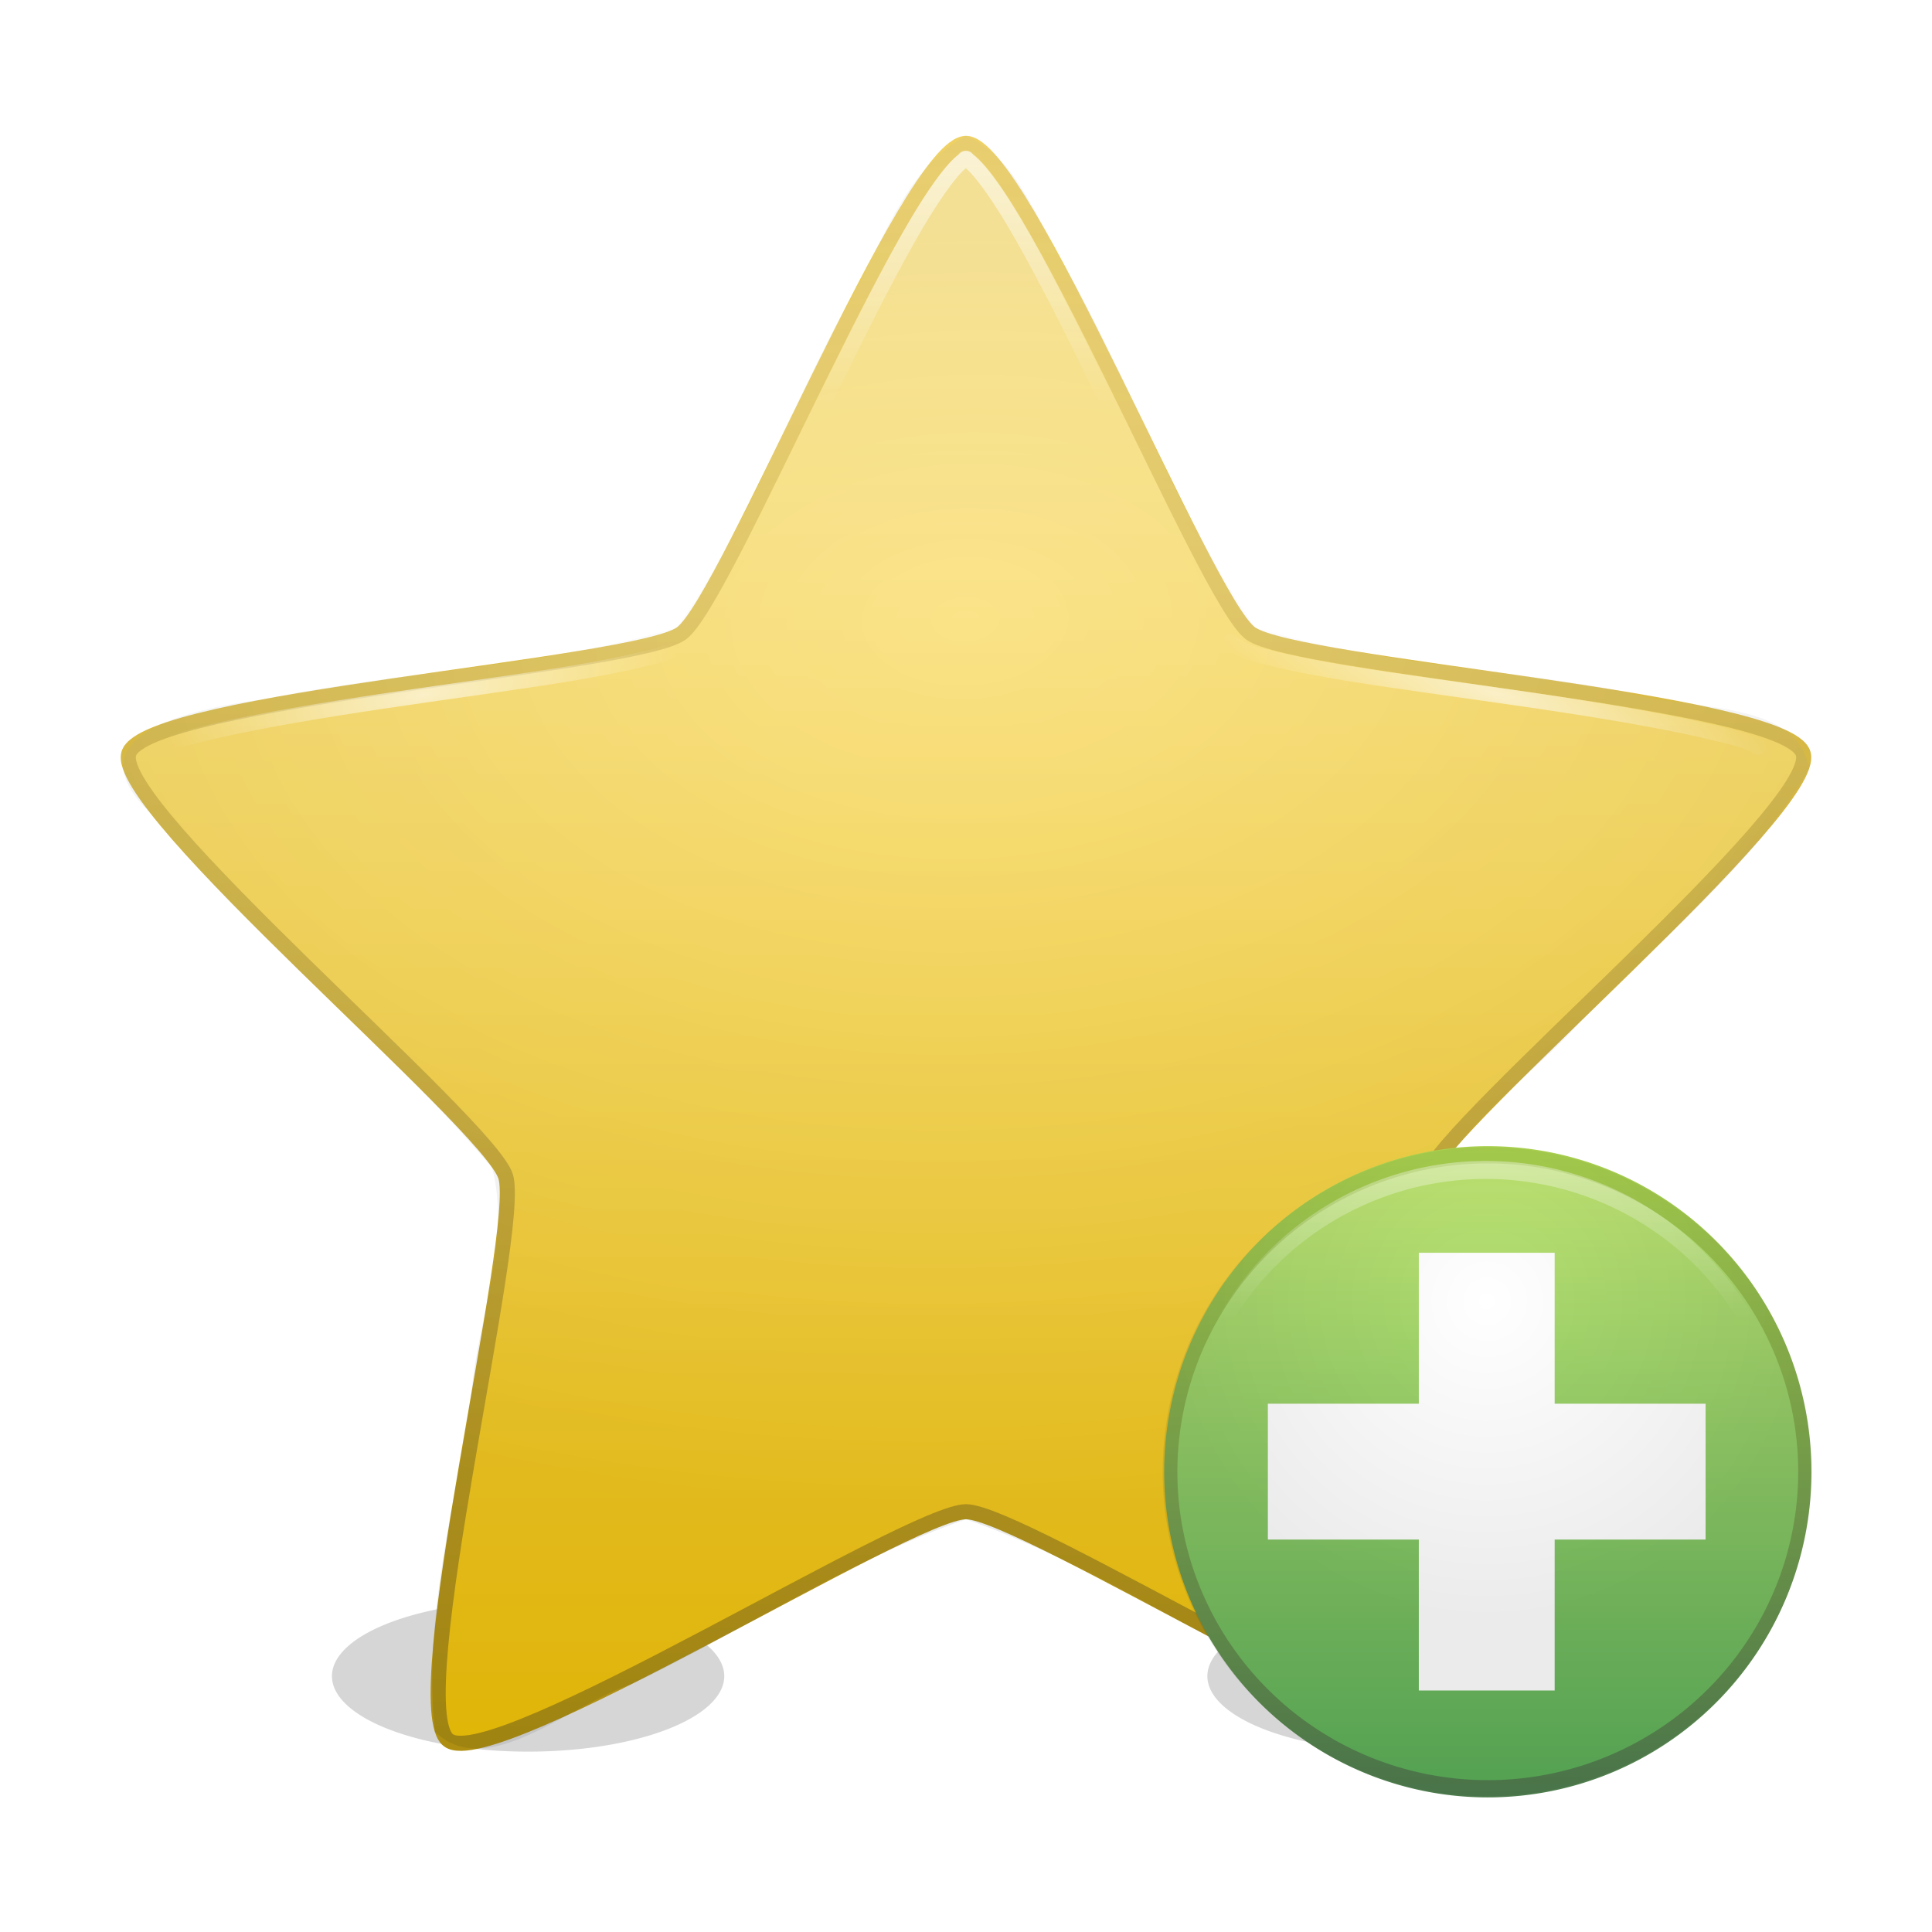 <?xml version="1.0" encoding="UTF-8" standalone="no"?>
<!-- Created with Inkscape (http://www.inkscape.org/) -->

<svg
   xmlns:svg="http://www.w3.org/2000/svg"
   xmlns="http://www.w3.org/2000/svg"
   xmlns:xlink="http://www.w3.org/1999/xlink"
   version="1.0"
   width="128"
   height="128"
   id="svg11300"
   style="display:inline;enable-background:new">
  <title
     id="title2897">Candy Icon Theme</title>
  <defs
     id="defs3">
    <linearGradient
       id="linearGradient3665">
      <stop
         id="stop3667"
         style="stop-color:#abd24e;stop-opacity:1"
         offset="0" />
      <stop
         id="stop3669"
         style="stop-color:#4d7b4f;stop-opacity:1"
         offset="1" />
    </linearGradient>
    <linearGradient
       id="linearGradient3657">
      <stop
         id="stop3659"
         style="stop-color:#c5e774;stop-opacity:1"
         offset="0" />
      <stop
         id="stop3661"
         style="stop-color:#56ad58;stop-opacity:1"
         offset="1" />
    </linearGradient>
    <linearGradient
       id="linearGradient3703">
      <stop
         id="stop3705"
         style="stop-color:#ffffff;stop-opacity:1"
         offset="0" />
      <stop
         id="stop3707"
         style="stop-color:#ffffff;stop-opacity:0"
         offset="1" />
    </linearGradient>
    <linearGradient
       id="linearGradient3693">
      <stop
         id="stop3695"
         style="stop-color:#000000;stop-opacity:0"
         offset="0" />
      <stop
         id="stop3697"
         style="stop-color:#000000;stop-opacity:1"
         offset="1" />
    </linearGradient>
    <linearGradient
       id="linearGradient3672">
      <stop
         id="stop3674"
         style="stop-color:#ad8e11;stop-opacity:1"
         offset="0" />
      <stop
         id="stop3676"
         style="stop-color:#f0d264;stop-opacity:1"
         offset="1" />
    </linearGradient>
    <linearGradient
       id="linearGradient3656">
      <stop
         id="stop3658"
         style="stop-color:#f3c407;stop-opacity:1"
         offset="0" />
      <stop
         id="stop3660"
         style="stop-color:#fce694;stop-opacity:1"
         offset="1" />
    </linearGradient>
    <linearGradient
       x1="67"
       y1="14.03"
       x2="67"
       y2="31.025"
       id="linearGradient3839"
       xlink:href="#linearGradient3703"
       gradientUnits="userSpaceOnUse" />
    <linearGradient
       x1="170.5"
       y1="35.567"
       x2="170.5"
       y2="49.433"
       id="linearGradient3841"
       xlink:href="#linearGradient3657"
       gradientUnits="userSpaceOnUse" />
    <linearGradient
       x1="171.633"
       y1="35.567"
       x2="171.633"
       y2="49.433"
       id="linearGradient3843"
       xlink:href="#linearGradient3665"
       gradientUnits="userSpaceOnUse" />
    <radialGradient
       cx="171.356"
       cy="36.924"
       r="3.644"
       fx="171.356"
       fy="36.924"
       id="radialGradient3845"
       xlink:href="#linearGradient3693"
       gradientUnits="userSpaceOnUse"
       gradientTransform="matrix(1,0,0,0.864,0,5.3)" />
    <linearGradient
       x1="170.139"
       y1="37.396"
       x2="170.139"
       y2="39.217"
       id="linearGradient3851"
       xlink:href="#linearGradient3703"
       gradientUnits="userSpaceOnUse" />
    <filter
       x="-0.434"
       y="-1.488"
       width="1.868"
       height="3.976"
       color-interpolation-filters="sRGB"
       id="filter4089">
      <feGaussianBlur
         id="feGaussianBlur4091"
         stdDeviation="4.341" />
    </filter>
    <radialGradient
       cx="144.343"
       cy="22.039"
       r="7.341"
       fx="144.343"
       fy="22.039"
       id="radialGradient2994"
       xlink:href="#linearGradient3703"
       gradientUnits="userSpaceOnUse"
       gradientTransform="matrix(2.319,-0.369,0.099,0.645,-305.886,89.078)" />
    <radialGradient
       cx="171.657"
       cy="22.055"
       r="7.341"
       fx="171.657"
       fy="22.055"
       id="radialGradient2997"
       xlink:href="#linearGradient3703"
       gradientUnits="userSpaceOnUse"
       gradientTransform="matrix(2.558,0.683,-0.165,0.629,-333.386,-81.167)" />
    <radialGradient
       cx="66.982"
       cy="44.047"
       r="55.834"
       fx="66.982"
       fy="44.047"
       id="radialGradient3000"
       xlink:href="#linearGradient3703"
       gradientUnits="userSpaceOnUse"
       gradientTransform="matrix(1.665,-0.055,0.035,1.075,-46.111,1.351)" />
    <radialGradient
       cx="66.982"
       cy="44.047"
       r="55.834"
       fx="66.982"
       fy="44.047"
       id="radialGradient3003"
       xlink:href="#linearGradient3693"
       gradientUnits="userSpaceOnUse"
       gradientTransform="matrix(1.665,-0.055,0.035,1.075,-46.111,1.351)" />
    <linearGradient
       x1="158"
       y1="49"
       x2="158"
       y2="7"
       id="linearGradient3006"
       xlink:href="#linearGradient3656"
       gradientUnits="userSpaceOnUse"
       gradientTransform="matrix(2.581,0,0,2.585,-340.787,-5.877)" />
    <linearGradient
       x1="160"
       y1="49"
       x2="160"
       y2="7"
       id="linearGradient3008"
       xlink:href="#linearGradient3672"
       gradientUnits="userSpaceOnUse"
       gradientTransform="matrix(2.581,0,0,2.585,-340.787,-5.877)" />
  </defs>
  <g
     transform="translate(-3,-4)"
     id="layer1"
     style="display:inline">
    <g
       id="layer6"
       style="display:none" />
    <path
       d="m 49,116.5 a 12,3.5 0 1 1 -24,0 12,3.5 0 1 1 24,0 z"
       transform="matrix(1.083,0,0,1.429,55.917,-51.429)"
       id="path4093"
       style="opacity:0.4;fill:#000000;fill-opacity:1;stroke:none;filter:url(#filter4089)" />
    <path
       d="m 49,116.5 a 12,3.5 0 1 1 -24,0 12,3.5 0 1 1 24,0 z"
       transform="matrix(1.083,0,0,1.429,-2.083,-51.429)"
       id="path4087"
       style="opacity:0.4;fill:#000000;fill-opacity:1;stroke:none;filter:url(#filter4089)" />
    <g
       id="g3870" />
    <g
       transform="translate(0,-1)"
       id="g3850" />
    <g
       id="g4078" />
    <g
       id="g4072" />
    <g
       id="g3782">
      <path
         d="m 67,13.5 c 3.746,0 15.822,30.255 18.852,32.463 3.03,2.208 35.451,4.378 36.609,7.951 1.157,3.573 -23.8,24.441 -24.957,28.014 -1.157,3.573 6.804,35.169 3.773,37.377 -3.03,2.208 -30.531,-15.149 -34.277,-15.149 -3.746,0 -31.246,17.358 -34.277,15.149 -3.03,-2.208 4.931,-33.804 3.773,-37.377 C 35.339,78.356 10.382,57.487 11.539,53.914 12.697,50.341 45.117,48.171 48.148,45.963 51.178,43.755 63.254,13.5 67,13.5 z"
         id="path3112"
         style="fill:url(#linearGradient3006);fill-opacity:1;fill-rule:nonzero;stroke:url(#linearGradient3008);stroke-width:1;stroke-linecap:butt;stroke-linejoin:round;stroke-miterlimit:4;stroke-opacity:1;stroke-dasharray:none;stroke-dashoffset:0;marker:none;visibility:visible;display:inline;overflow:visible" />
      <path
         d="m 67,13 c -4.384,2.343 -5.798,8.005 -8.341,12.053 -3.678,6.787 -6.321,14.214 -10.815,20.509 -8.849,2.664 -18.255,2.872 -27.295,4.756 -4.017,0.505 -13.191,2.137 -7.629,7.504 6.9,8.466 15.657,15.203 22.684,23.543 1.26,4.771 -0.912,9.962 -1.363,14.844 -1.035,7.45 -3.244,14.96 -2.428,22.51 3.467,3.414 9.098,-1.916 13.008,-3.13 7.435,-3.54 14.386,-8.245 22.18,-10.933 8.029,2.792 15.191,7.651 22.869,11.28 3.618,1.07 10.18,6.924 12.476,2.106 0.305,-11.855 -3.693,-23.339 -4.446,-35.124 1.739,-4.619 6.58,-7.525 9.79,-11.225 5.195,-5.418 11.383,-10.18 15.154,-16.756 -0.752,-4.808 -8.492,-3.777 -12.354,-5.139 C 102.41,48.248 94.025,48.013 86.156,45.562 81.14,38.367 78.182,29.934 73.909,22.282 71.876,19.154 70.61,14.544 67,13 z"
         id="path3005"
         style="font-size:medium;font-style:normal;font-variant:normal;font-weight:normal;font-stretch:normal;text-indent:0;text-align:start;text-decoration:none;line-height:normal;letter-spacing:normal;word-spacing:normal;text-transform:none;direction:ltr;block-progression:tb;writing-mode:lr-tb;text-anchor:start;opacity:0.08;color:#000000;fill:url(#radialGradient3003);fill-opacity:1;fill-rule:nonzero;stroke:none;stroke-width:1;marker:none;visibility:visible;display:inline;overflow:visible;enable-background:accumulate;font-family:Andale Mono;-inkscape-font-specification:Andale Mono" />
      <path
         d="m 67,13 c -4.384,2.343 -5.798,8.005 -8.341,12.053 -3.678,6.787 -6.321,14.214 -10.815,20.509 -8.849,2.664 -18.255,2.872 -27.295,4.756 -4.017,0.505 -13.191,2.137 -7.629,7.504 6.9,8.466 15.657,15.203 22.684,23.543 1.26,4.771 -0.912,9.962 -1.363,14.844 -1.035,7.45 -3.244,14.96 -2.428,22.51 3.467,3.414 9.098,-1.916 13.008,-3.13 7.435,-3.54 14.386,-8.245 22.18,-10.933 8.029,2.792 15.191,7.651 22.869,11.28 3.618,1.07 10.18,6.924 12.476,2.106 0.305,-11.855 -3.693,-23.339 -4.446,-35.124 1.739,-4.619 6.58,-7.525 9.79,-11.225 5.195,-5.418 11.383,-10.18 15.154,-16.756 -0.752,-4.808 -8.492,-3.777 -12.354,-5.139 C 102.41,48.248 94.025,48.013 86.156,45.562 81.14,38.367 78.182,29.934 73.909,22.282 71.876,19.154 70.61,14.544 67,13 z"
         id="path3790"
         style="font-size:medium;font-style:normal;font-variant:normal;font-weight:normal;font-stretch:normal;text-indent:0;text-align:start;text-decoration:none;line-height:normal;letter-spacing:normal;word-spacing:normal;text-transform:none;direction:ltr;block-progression:tb;writing-mode:lr-tb;text-anchor:start;opacity:0.2;color:#000000;fill:url(#radialGradient3000);fill-opacity:1;fill-rule:nonzero;stroke:none;stroke-width:1;marker:none;visibility:visible;display:inline;overflow:visible;enable-background:accumulate;font-family:Andale Mono;-inkscape-font-specification:Andale Mono" />
      <path
         d="m 119.5,53.5 c -1.009,-0.585 -2.479,-0.818 -3.676,-1.126 -3.097,-0.706 -7.248,-1.388 -11.507,-2.011 -4.259,-0.623 -8.643,-1.198 -12.146,-1.77 -1.752,-0.286 -3.297,-0.588 -4.555,-0.885 -1.258,-0.297 -2.055,-0.429 -3.116,-1.207"
         id="path3124"
         style="opacity:0.6;fill:none;stroke:url(#radialGradient2997);stroke-width:1;stroke-linecap:round;stroke-linejoin:round;stroke-miterlimit:4;stroke-opacity:1;stroke-dasharray:none;stroke-dashoffset:0;marker:none;visibility:visible;display:inline;overflow:visible" />
      <path
         d="m 48.5,46.5 c -1.062,0.787 -1.859,0.921 -3.116,1.221 -1.258,0.3 -2.803,0.606 -4.555,0.895 -3.503,0.579 -7.887,1.16 -12.146,1.791 -4.259,0.631 -8.41,1.321 -11.507,2.035 C 15.627,52.799 14.298,53.173 13.5,53.5"
         id="path3122"
         style="opacity:0.6;fill:none;stroke:url(#radialGradient2994);stroke-width:1;stroke-linecap:round;stroke-linejoin:round;stroke-miterlimit:4;stroke-opacity:1;stroke-dasharray:none;stroke-dashoffset:0;marker:none;visibility:visible;display:inline;overflow:visible" />
      <path
         d="m 67,14.531 c 0.115,0 0.04,-0.023 -0.156,0.125 -0.196,0.148 -0.497,0.435 -0.812,0.812 -0.63,0.755 -1.412,1.902 -2.25,3.312 -1.675,2.82 -3.603,6.68 -5.531,10.594 -1.928,3.913 -3.842,7.894 -5.469,11.062 -0.814,1.584 -1.569,2.955 -2.219,4.031 -0.65,1.076 -1.079,1.832 -1.781,2.344 -0.702,0.512 -1.56,0.713 -2.781,1 -1.221,0.287 -2.745,0.558 -4.5,0.844 -3.509,0.572 -7.91,1.152 -12.219,1.781 -4.308,0.63 -8.557,1.305 -11.75,2.031 -1.597,0.363 -2.933,0.757 -3.844,1.125 -0.455,0.184 -0.799,0.359 -1,0.5 -0.201,0.141 -0.191,0.232 -0.156,0.125 0.035,-0.107 -0.017,-0.015 0.062,0.219 0.08,0.234 0.239,0.582 0.5,1 0.522,0.836 1.39,1.92 2.469,3.156 2.157,2.472 5.197,5.542 8.312,8.594 3.115,3.052 6.31,6.092 8.812,8.625 1.251,1.267 2.337,2.422 3.156,3.375 0.819,0.953 1.389,1.612 1.656,2.438 0.267,0.826 0.199,1.684 0.094,2.938 -0.105,1.253 -0.323,2.801 -0.594,4.562 -0.541,3.523 -1.329,7.885 -2.062,12.188 -0.733,4.303 -1.421,8.543 -1.719,11.812 -0.149,1.635 -0.193,3.048 -0.125,4.031 0.034,0.491 0.115,0.858 0.188,1.094 0.072,0.236 0.155,0.286 0.062,0.219 -0.092,-0.067 -0.057,0.004 0.188,0 0.245,-0.004 0.649,-0.068 1.125,-0.188 0.952,-0.239 2.246,-0.697 3.75,-1.344 3.009,-1.294 6.833,-3.252 10.688,-5.281 3.855,-2.029 7.763,-4.146 10.938,-5.75 1.587,-0.802 3,-1.481 4.156,-1.969 1.156,-0.487 1.944,-0.812 2.812,-0.812 0.869,0 1.656,0.325 2.812,0.812 1.156,0.487 2.569,1.167 4.156,1.969 3.174,1.604 7.083,3.721 10.938,5.75 3.855,2.029 7.679,3.987 10.688,5.281 1.504,0.647 2.798,1.105 3.75,1.344 0.476,0.12 0.88,0.184 1.125,0.188 0.245,0.004 0.28,-0.067 0.188,0 -0.092,0.067 -0.01,0.017 0.062,-0.219 0.072,-0.236 0.154,-0.602 0.188,-1.094 0.068,-0.983 0.024,-2.397 -0.125,-4.031 -0.298,-3.269 -0.986,-7.51 -1.719,-11.812 C 98.329,97.01 97.541,92.648 97,89.125 96.73,87.364 96.511,85.816 96.406,84.562 96.301,83.309 96.233,82.451 96.5,81.625 c 0.267,-0.826 0.837,-1.485 1.656,-2.438 0.819,-0.953 1.905,-2.108 3.156,-3.375 2.502,-2.533 5.697,-5.573 8.812,-8.625 3.115,-3.052 6.155,-6.122 8.312,-8.594 1.079,-1.236 1.947,-2.321 2.469,-3.156 0.261,-0.418 0.42,-0.766 0.5,-1 0.08,-0.234 0.028,-0.326 0.062,-0.219 0.035,0.107 0.044,0.016 -0.156,-0.125 -0.201,-0.141 -0.545,-0.316 -1,-0.5 -0.911,-0.368 -2.247,-0.762 -3.844,-1.125 -3.193,-0.726 -7.442,-1.402 -11.75,-2.031 C 100.41,49.808 96.009,49.229 92.5,48.656 90.745,48.37 89.221,48.1 88,47.812 c -1.221,-0.287 -2.079,-0.488 -2.781,-1 C 84.517,46.301 84.087,45.545 83.438,44.469 82.788,43.393 82.032,42.022 81.219,40.438 79.592,37.269 77.678,33.288 75.75,29.375 73.822,25.462 71.894,21.602 70.219,18.781 c -0.838,-1.41 -1.62,-2.557 -2.25,-3.312 -0.315,-0.378 -0.616,-0.665 -0.812,-0.812 -0.196,-0.148 -0.271,-0.125 -0.156,-0.125 z"
         transform="matrix(1,0,0,1,-0.014,-0.035)"
         id="path3806"
         style="opacity:0.6;fill:none;stroke:url(#linearGradient3839);stroke-width:1;stroke-linecap:butt;stroke-linejoin:round;stroke-miterlimit:4;stroke-opacity:1;stroke-dasharray:none;stroke-dashoffset:0;marker:none;visibility:visible;display:inline;overflow:visible" />
    </g>
    <g
       id="g4120">
      <path
         d="m 179,42.5 a 8.5,6.5 0 1 1 -17,0 8.5,6.5 0 1 1 17,0 z"
         transform="matrix(2.471,0,0,3.231,-319.735,-35.808)"
         id="path3126"
         style="fill:url(#linearGradient3841);fill-opacity:1;stroke:url(#linearGradient3843);stroke-width:0.354;stroke-linecap:round;stroke-linejoin:miter;stroke-miterlimit:4;stroke-opacity:1;stroke-dasharray:none" />
      <path
         d="m 97,87 0,10 -10,0 0,9 10,0 0,10 9,0 0,-10 10,0 0,-9 -10,0 0,-10 -9,0 z"
         id="path3128"
         style="fill:#ffffff;fill-opacity:1;stroke:none" />
      <path
         d="m 175,38.853 a 3.644,3.147 0 1 1 -7.288,0 3.644,3.147 0 1 1 7.288,0 z"
         transform="matrix(5.9,0,0,6.832,-909.47,-163.937)"
         id="path3130"
         style="opacity:0.08;fill:url(#radialGradient3845);fill-opacity:1;stroke:none" />
      <path
         d="m 175,40.812 a 4.537,3.188 0 1 1 -9.074,0 4.537,3.188 0 1 1 9.074,0 z"
         transform="matrix(4.408,0,0,6.273,-649.965,-154.503)"
         id="path3136"
         style="opacity:0.4;fill:none;stroke:url(#linearGradient3851);stroke-width:0.19;stroke-miterlimit:4;stroke-opacity:1;stroke-dasharray:none" />
    </g>
    <g
       id="g3934" />
    <g
       id="g3926" />
    <g
       id="g4004" />
    <g
       id="g3982" />
    <g
       id="g4041" />
    <g
       id="g4035" />
  </g>
</svg>
